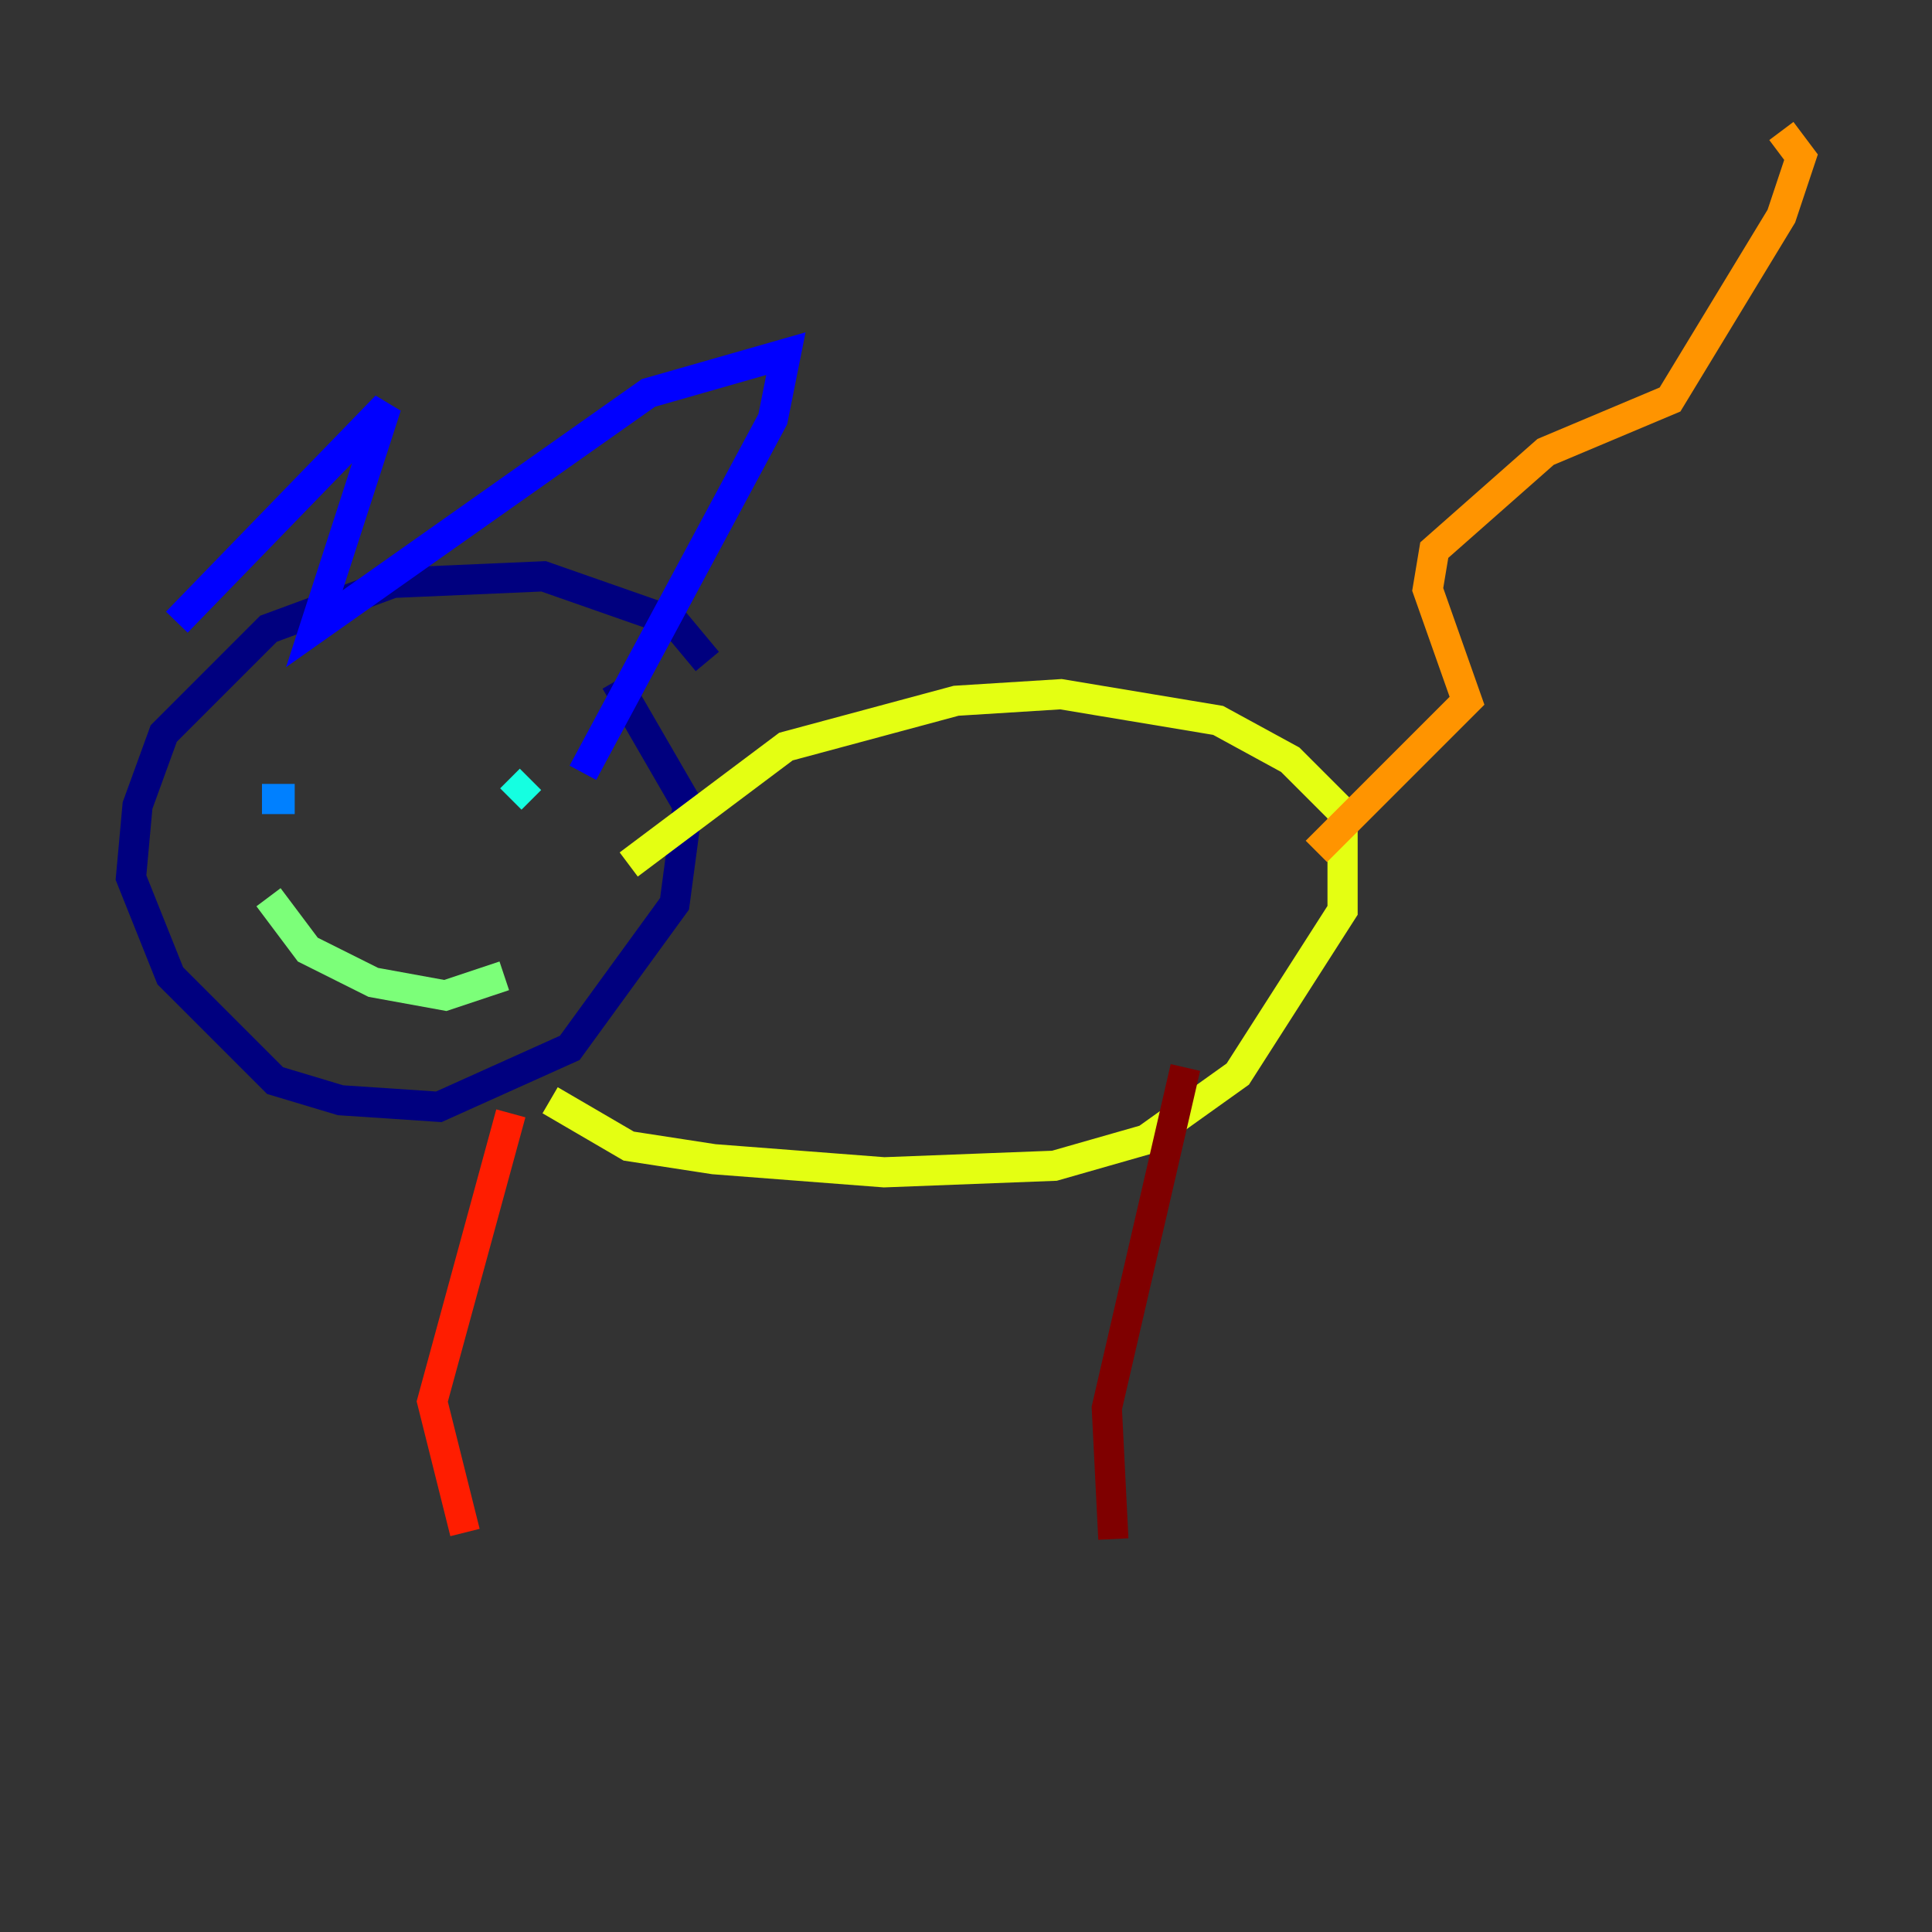 <?xml version="1.0" encoding="utf-8" ?>
<svg baseProfile="tiny" height="128" version="1.2" viewBox="0,0,128,128" width="128" xmlns="http://www.w3.org/2000/svg" xmlns:ev="http://www.w3.org/2001/xml-events" xmlns:xlink="http://www.w3.org/1999/xlink"><rect x="0" y="0" width="128" height="128" fill="#333333" stroke="none"/><defs /><polyline fill="none" points="46.861,43.824 44.691,41.22 36.014,38.183 26.034,38.617 17.79,41.654 10.848,48.597 9.112,53.37 8.678,58.142 11.281,64.651 18.224,71.593 22.563,72.895 29.071,73.329 37.749,69.424 44.691,59.878 45.559,53.37 40.786,45.125" stroke="#00007f" stroke-width="2" /><polyline fill="none" points="11.715,41.22 25.6,26.902 20.827,41.654 42.956,26.034 52.068,23.43 51.2,27.77 38.617,51.2" stroke="#0000ff" stroke-width="2" /><polyline fill="none" points="17.356,52.936 19.525,52.936" stroke="#0080ff" stroke-width="2" /><polyline fill="none" points="33.844,52.936 35.146,51.634" stroke="#15ffe1" stroke-width="2" /><polyline fill="none" points="17.79,59.444 20.393,62.915 24.732,65.085 29.505,65.953 33.41,64.651" stroke="#7cff79" stroke-width="2" /><polyline fill="none" points="41.654,57.275 52.068,49.464 63.349,46.427 70.291,45.993 80.705,47.729 85.478,50.332 88.949,53.803 88.949,60.312 82.007,71.159 75.932,75.498 69.858,77.234 58.576,77.668 47.295,76.8 41.654,75.932 36.447,72.895" stroke="#e4ff12" stroke-width="2" /><polyline fill="none" points="87.214,56.407 97.193,46.427 94.59,39.051 95.024,36.447 102.4,29.939 110.644,26.468 118.02,14.319 119.322,10.414 118.02,8.678" stroke="#ff9400" stroke-width="2" /><polyline fill="none" points="33.844,73.763 28.637,92.854 30.807,101.532" stroke="#ff1d00" stroke-width="2" /><polyline fill="none" points="78.536,70.725 73.329,93.288 73.763,101.966" stroke="#7f0000" stroke-width="2" /></svg>